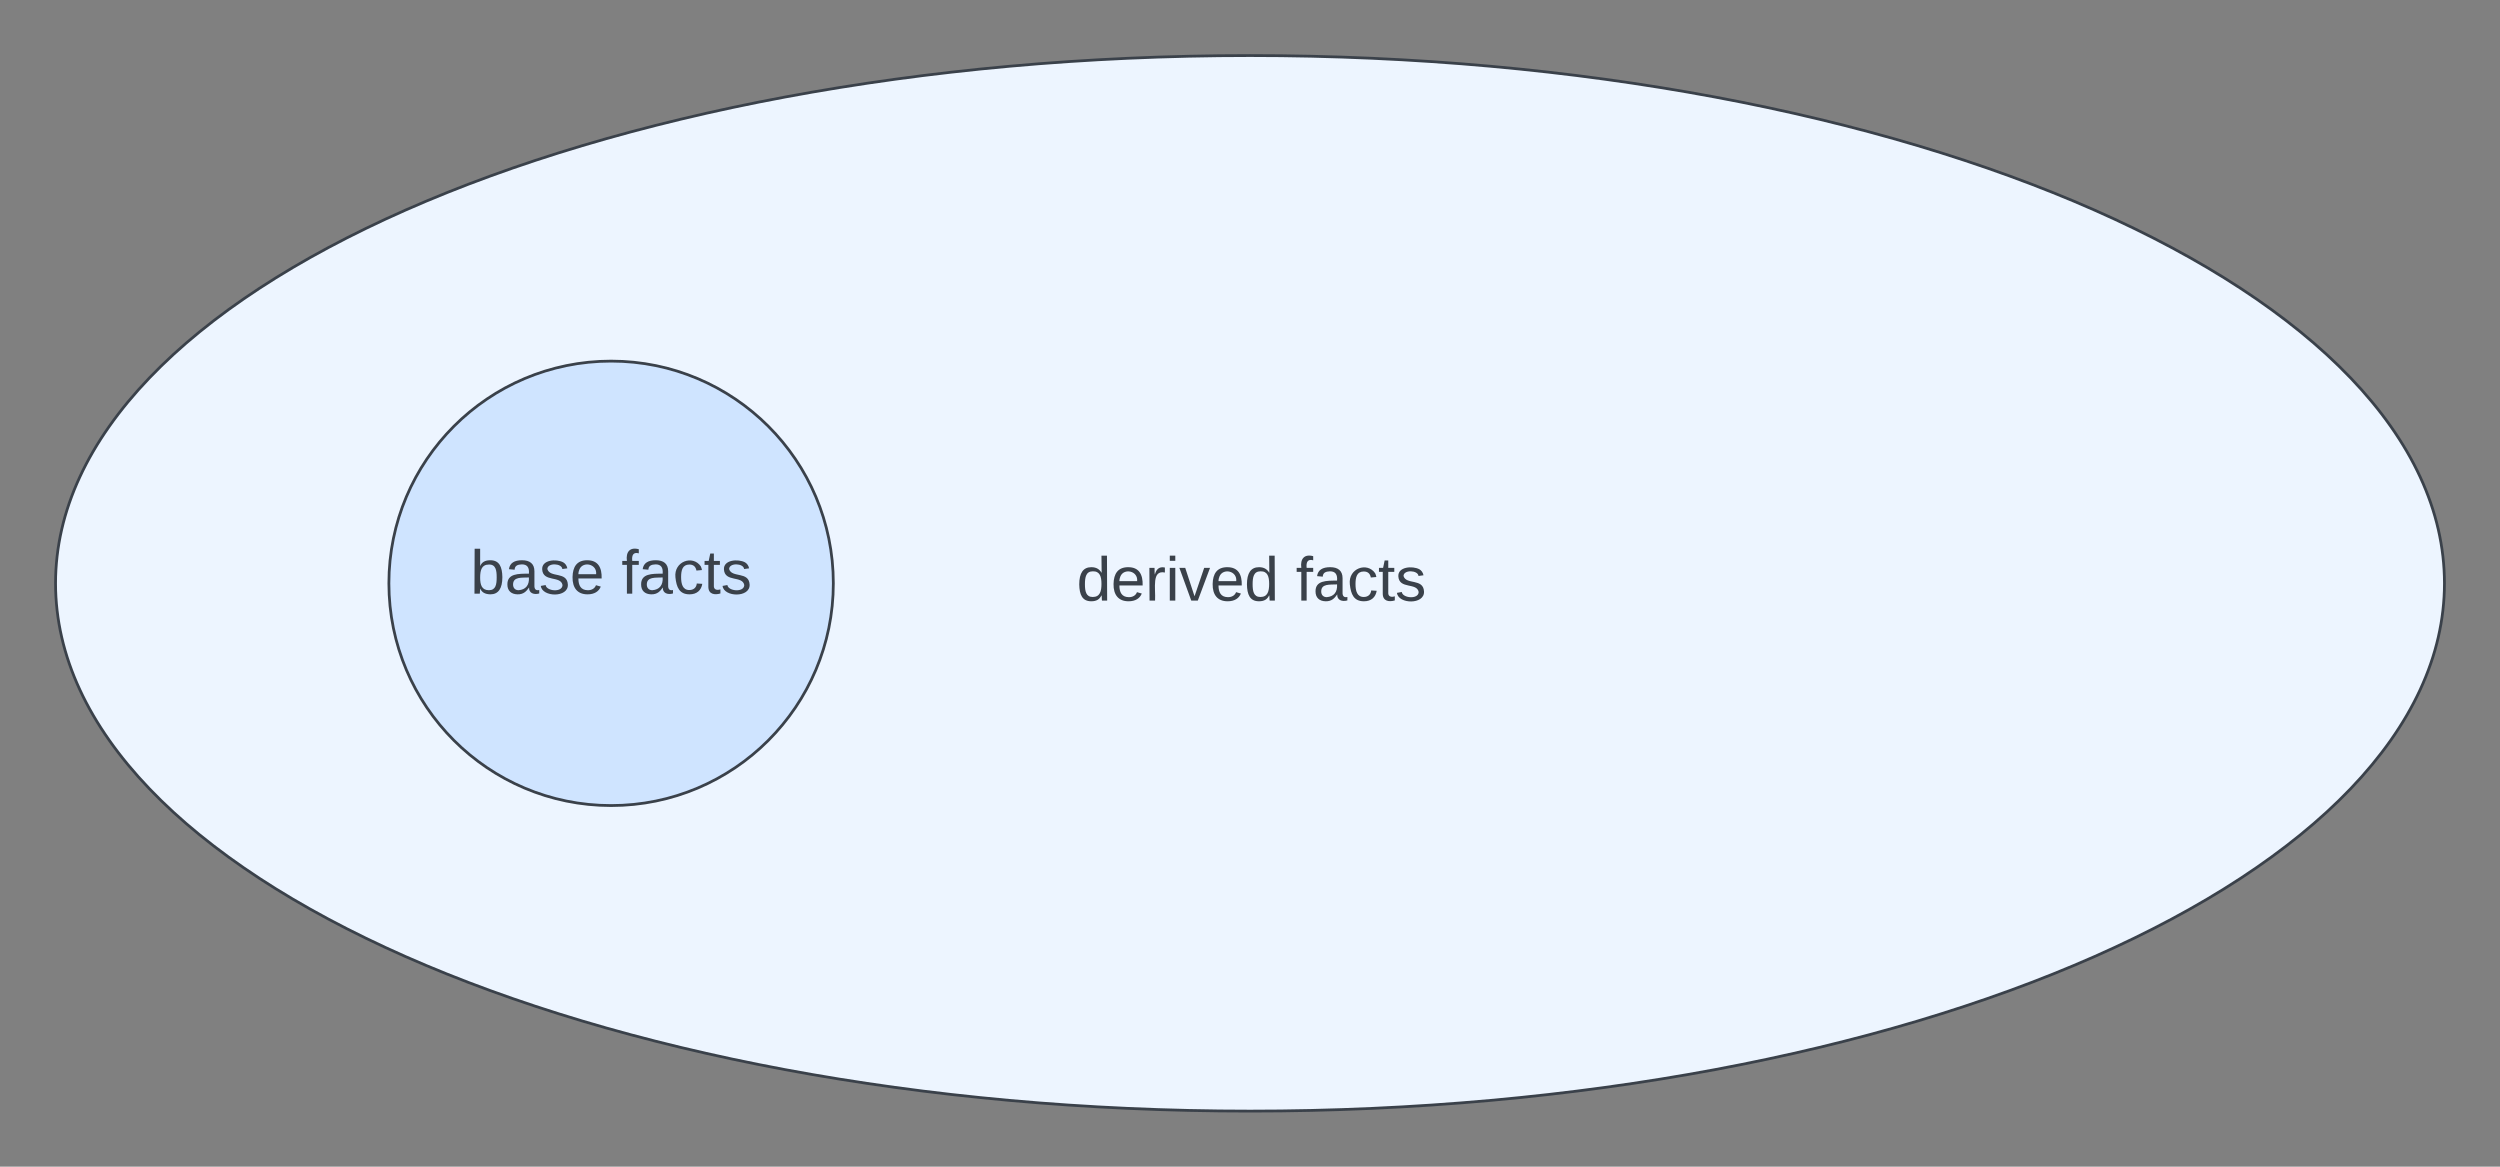 <?xml version="1.0"?>
<svg xmlns="http://www.w3.org/2000/svg" xmlns:xlink="http://www.w3.org/1999/xlink" width="900" height="420">
  <rect width="100%" height="100%" fill="#808080" stroke="none"/>
  <g transform="translate(-400 -140)">
    <path d="M1280 350c0 104.93-192.52 190-430 190s-430-85.07-430-190 192.52-190 430-190 430 85.07 430 190z" stroke="#3a414a" fill="#edf5ff"/>
    <use xlink:href="#a" transform="matrix(1,0,0,1,425,165) translate(362.599 191.215)"/>
    <use xlink:href="#b" transform="matrix(1,0,0,1,425,165) translate(441.488 191.215)"/>
    <path d="M700 350c0 44.18-35.82 80-80 80s-80-35.82-80-80 35.82-80 80-80 80 35.82 80 80z" stroke="#3a414a" fill="#cfe4ff"/>
    <use xlink:href="#c" transform="matrix(1,0,0,1,545,275) translate(24.383 78.715)"/>
    <use xlink:href="#b" transform="matrix(1,0,0,1,545,275) translate(78.704 78.715)"/>
    <defs>
      <path fill="#3a414a" d="M85-194c31 0 48 13 60 33l-1-100h32l1 261h-30c-2-10 0-23-3-31C134-8 116 4 85 4 32 4 16-35 15-94c0-66 23-100 70-100zm9 24c-40 0-46 34-46 75 0 40 6 74 45 74 42 0 51-32 51-76 0-42-9-74-50-73" id="d"/>
      <path fill="#3a414a" d="M100-194c63 0 86 42 84 106H49c0 40 14 67 53 68 26 1 43-12 49-29l28 8c-11 28-37 45-77 45C44 4 14-33 15-96c1-61 26-98 85-98zm52 81c6-60-76-77-97-28-3 7-6 17-6 28h103" id="e"/>
      <path fill="#3a414a" d="M114-163C36-179 61-72 57 0H25l-1-190h30c1 12-1 29 2 39 6-27 23-49 58-41v29" id="f"/>
      <path fill="#3a414a" d="M24-231v-30h32v30H24zM24 0v-190h32V0H24" id="g"/>
      <path fill="#3a414a" d="M108 0H70L1-190h34L89-25l56-165h34" id="h"/>
      <g id="a">
        <use transform="matrix(0.062,0,0,0.062,0,0)" xlink:href="#d"/>
        <use transform="matrix(0.062,0,0,0.062,12.346,0)" xlink:href="#e"/>
        <use transform="matrix(0.062,0,0,0.062,24.691,0)" xlink:href="#f"/>
        <use transform="matrix(0.062,0,0,0.062,32.037,0)" xlink:href="#g"/>
        <use transform="matrix(0.062,0,0,0.062,36.914,0)" xlink:href="#h"/>
        <use transform="matrix(0.062,0,0,0.062,48.025,0)" xlink:href="#e"/>
        <use transform="matrix(0.062,0,0,0.062,60.37,0)" xlink:href="#d"/>
      </g>
      <path fill="#3a414a" d="M101-234c-31-9-42 10-38 44h38v23H63V0H32v-167H5v-23h27c-7-52 17-82 69-68v24" id="i"/>
      <path fill="#3a414a" d="M141-36C126-15 110 5 73 4 37 3 15-17 15-53c-1-64 63-63 125-63 3-35-9-54-41-54-24 1-41 7-42 31l-33-3c5-37 33-52 76-52 45 0 72 20 72 64v82c-1 20 7 32 28 27v20c-31 9-61-2-59-35zM48-53c0 20 12 33 32 33 41-3 63-29 60-74-43 2-92-5-92 41" id="j"/>
      <path fill="#3a414a" d="M96-169c-40 0-48 33-48 73s9 75 48 75c24 0 41-14 43-38l32 2c-6 37-31 61-74 61-59 0-76-41-82-99-10-93 101-131 147-64 4 7 5 14 7 22l-32 3c-4-21-16-35-41-35" id="k"/>
      <path fill="#3a414a" d="M59-47c-2 24 18 29 38 22v24C64 9 27 4 27-40v-127H5v-23h24l9-43h21v43h35v23H59v120" id="l"/>
      <path fill="#3a414a" d="M135-143c-3-34-86-38-87 0 15 53 115 12 119 90S17 21 10-45l28-5c4 36 97 45 98 0-10-56-113-15-118-90-4-57 82-63 122-42 12 7 21 19 24 35" id="m"/>
      <g id="b">
        <use transform="matrix(0.062,0,0,0.062,0,0)" xlink:href="#i"/>
        <use transform="matrix(0.062,0,0,0.062,6.173,0)" xlink:href="#j"/>
        <use transform="matrix(0.062,0,0,0.062,18.519,0)" xlink:href="#k"/>
        <use transform="matrix(0.062,0,0,0.062,29.63,0)" xlink:href="#l"/>
        <use transform="matrix(0.062,0,0,0.062,35.802,0)" xlink:href="#m"/>
      </g>
      <path fill="#3a414a" d="M115-194c53 0 69 39 70 98 0 66-23 100-70 100C84 3 66-7 56-30L54 0H23l1-261h32v101c10-23 28-34 59-34zm-8 174c40 0 45-34 45-75 0-40-5-75-45-74-42 0-51 32-51 76 0 43 10 73 51 73" id="n"/>
      <g id="c">
        <use transform="matrix(0.062,0,0,0.062,0,0)" xlink:href="#n"/>
        <use transform="matrix(0.062,0,0,0.062,12.346,0)" xlink:href="#j"/>
        <use transform="matrix(0.062,0,0,0.062,24.691,0)" xlink:href="#m"/>
        <use transform="matrix(0.062,0,0,0.062,35.802,0)" xlink:href="#e"/>
      </g>
    </defs>
  </g>
</svg>
